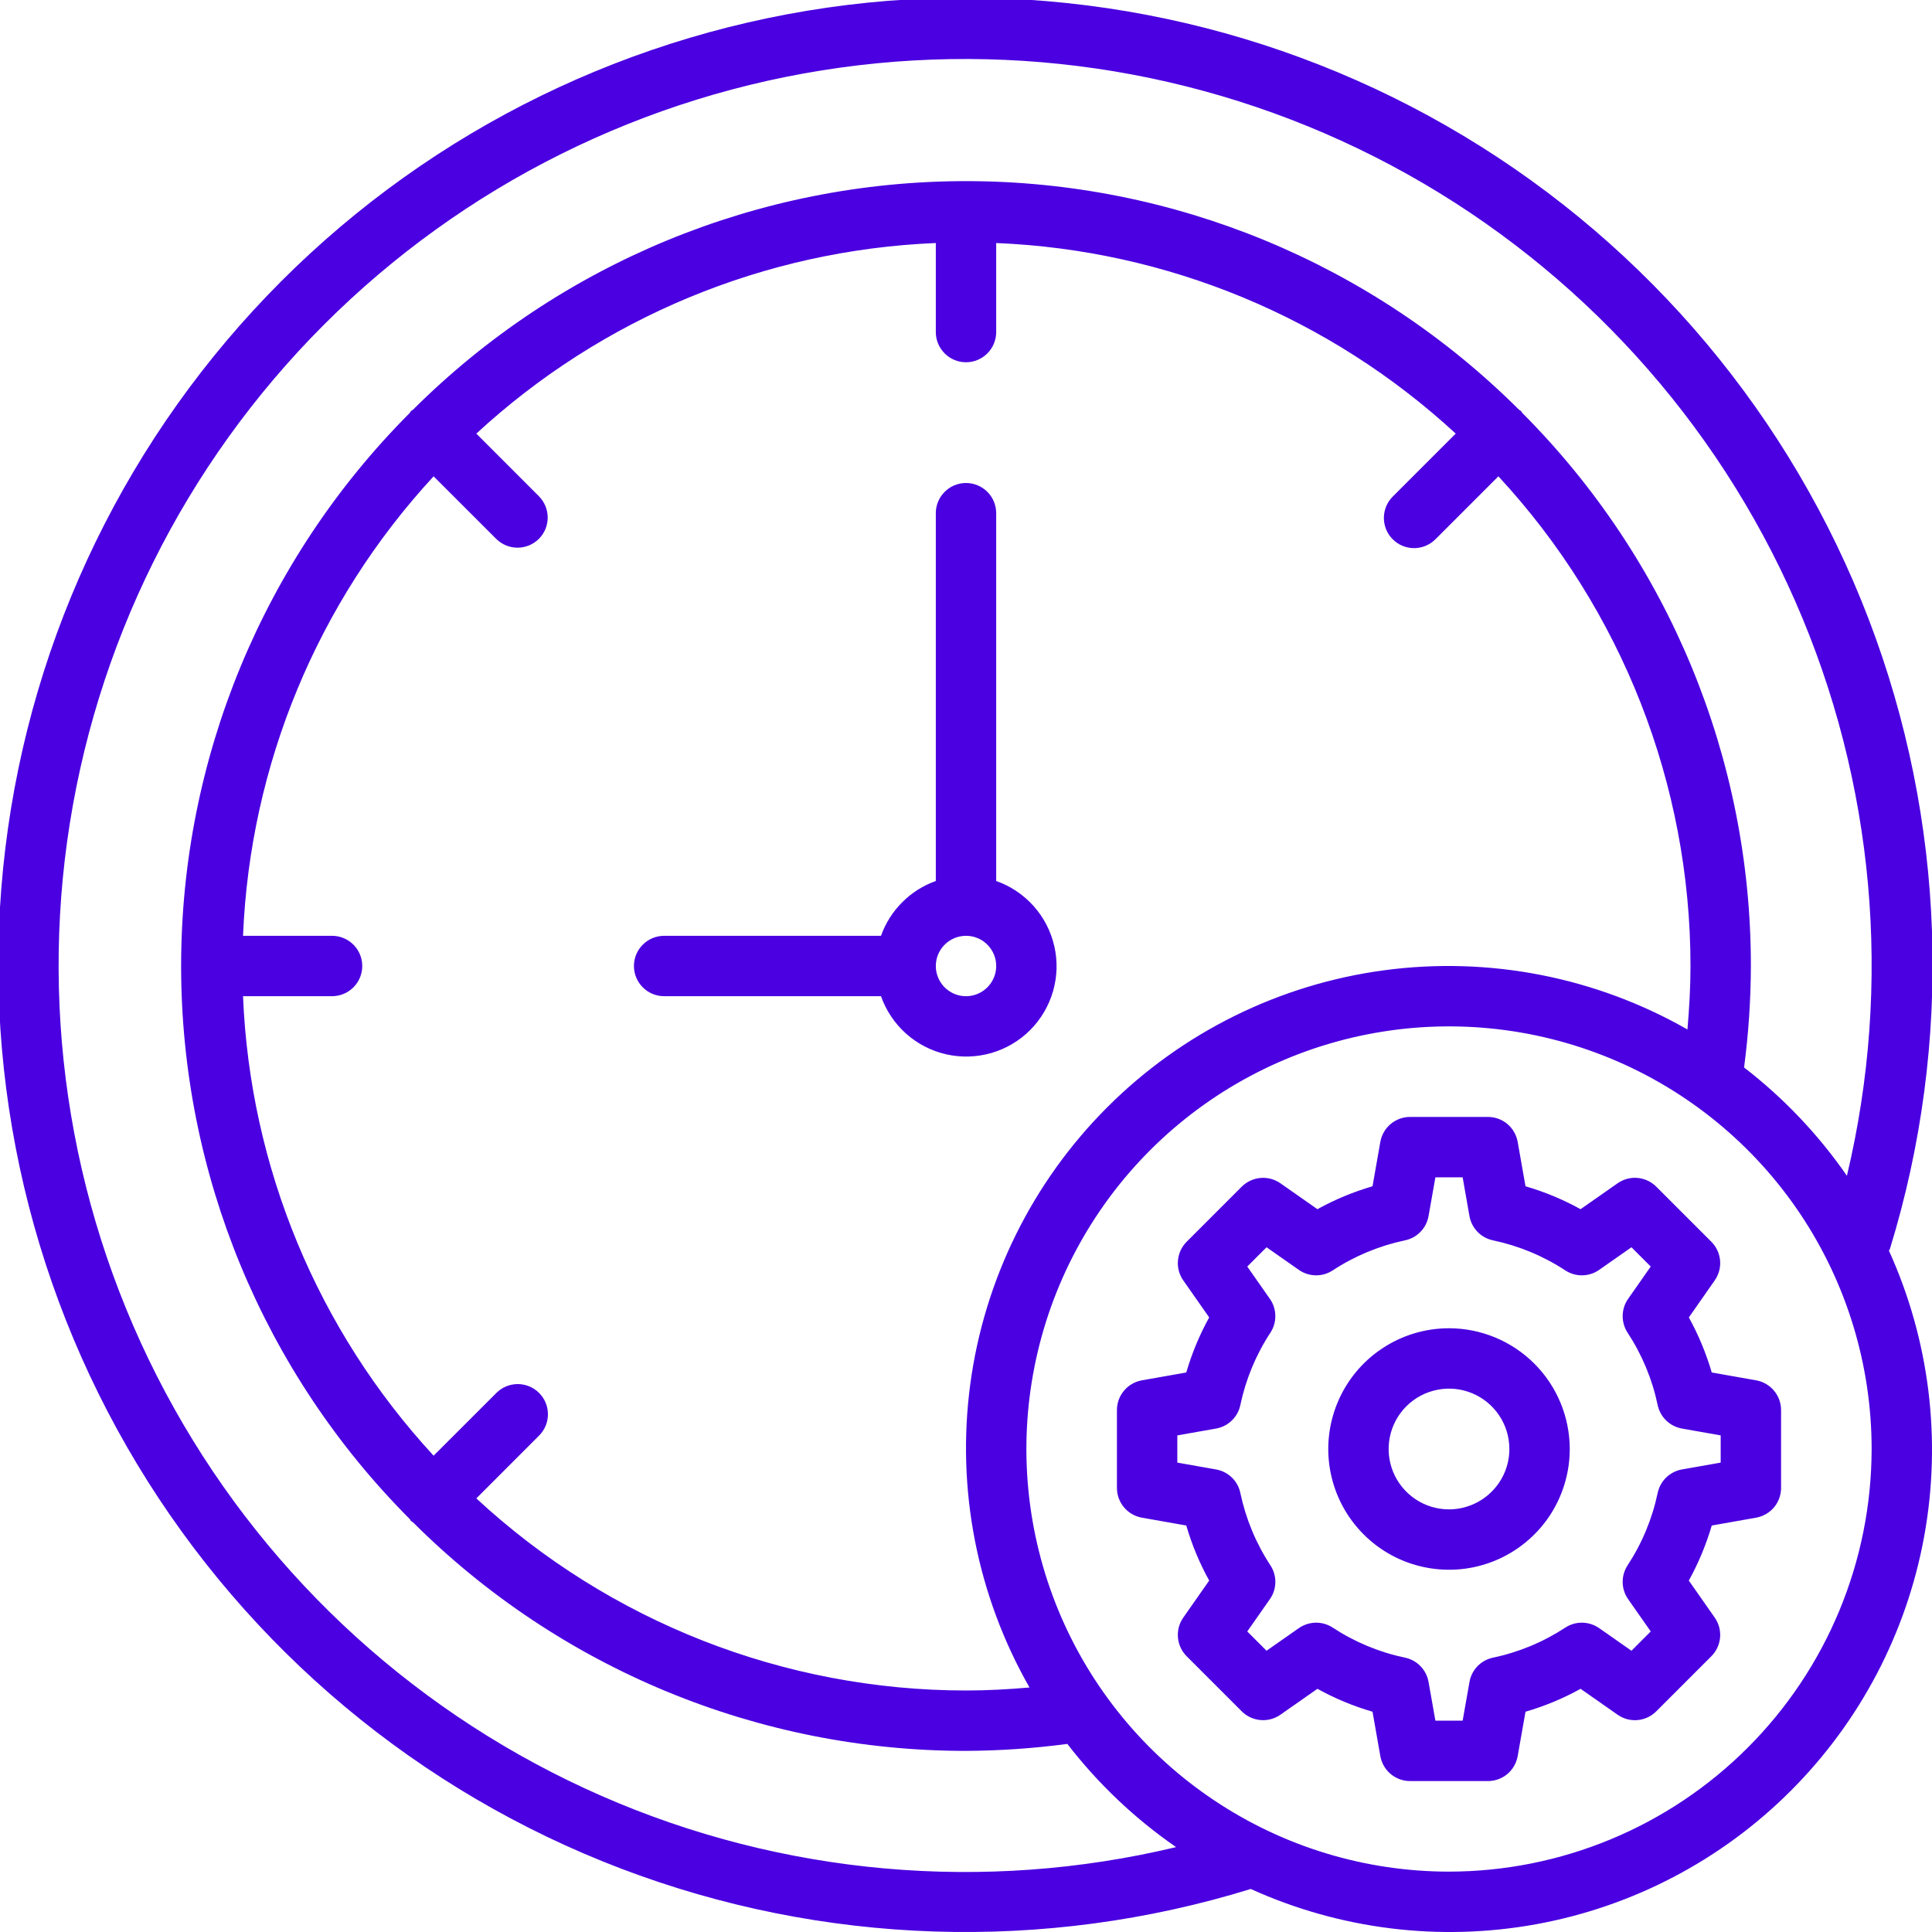 <svg width="48" height="48" viewBox="0 0 48 48" fill="none" xmlns="http://www.w3.org/2000/svg">
<g clip-path="url(#clip0_1597_5713)">
<path d="M46.955 31.027C48.531 25.898 48.344 20.389 46.425 15.378C44.506 10.368 40.966 6.143 36.367 3.379C31.769 0.614 26.377 -0.532 21.052 0.123C15.727 0.778 10.774 3.196 6.982 6.993C3.191 10.79 0.78 15.746 0.133 21.073C-0.515 26.399 0.639 31.789 3.411 36.383C6.182 40.977 10.412 44.512 15.425 46.423C20.439 48.335 25.948 48.514 31.075 46.931C33.294 47.937 35.767 48.243 38.165 47.807C40.562 47.371 42.77 46.215 44.492 44.491C46.215 42.768 47.372 40.561 47.807 38.163C48.243 35.766 47.937 33.292 46.93 31.073C46.937 31.056 46.95 31.044 46.955 31.027ZM36 46.5C33.923 46.5 31.893 45.884 30.167 44.73C28.44 43.577 27.094 41.937 26.299 40.018C25.505 38.1 25.297 35.988 25.702 33.952C26.107 31.915 27.107 30.044 28.576 28.575C30.044 27.107 31.915 26.107 33.952 25.702C35.989 25.297 38.1 25.505 40.018 26.299C41.937 27.094 43.577 28.44 44.731 30.166C45.884 31.893 46.5 33.923 46.5 36C46.497 38.784 45.39 41.453 43.421 43.421C41.453 45.39 38.784 46.497 36 46.5ZM13.393 34.607C13.324 34.537 13.241 34.482 13.15 34.444C13.059 34.407 12.961 34.387 12.863 34.387C12.765 34.387 12.667 34.407 12.576 34.444C12.485 34.482 12.402 34.537 12.333 34.607L10.773 36.166C7.89 33.044 6.211 28.997 6.038 24.75H8.25C8.449 24.75 8.64 24.671 8.781 24.53C8.921 24.39 9 24.199 9 24C9 23.801 8.921 23.61 8.781 23.47C8.64 23.329 8.449 23.25 8.25 23.25H6.038C6.211 19.003 7.89 14.956 10.773 11.834L12.333 13.393C12.474 13.531 12.664 13.608 12.861 13.607C13.059 13.606 13.248 13.527 13.388 13.388C13.528 13.248 13.607 13.059 13.607 12.861C13.608 12.664 13.531 12.474 13.393 12.333L11.834 10.773C14.957 7.89 19.003 6.211 23.25 6.038V8.25C23.25 8.449 23.329 8.64 23.47 8.78C23.61 8.921 23.801 9 24 9C24.199 9 24.39 8.921 24.531 8.78C24.671 8.64 24.75 8.449 24.75 8.25V6.038C28.997 6.211 33.044 7.89 36.167 10.773L34.607 12.333C34.536 12.402 34.48 12.485 34.441 12.576C34.403 12.667 34.383 12.765 34.382 12.864C34.382 12.963 34.401 13.062 34.438 13.153C34.476 13.245 34.532 13.328 34.602 13.398C34.672 13.469 34.755 13.524 34.847 13.562C34.938 13.599 35.037 13.619 35.136 13.618C35.235 13.618 35.333 13.597 35.424 13.559C35.516 13.52 35.598 13.464 35.668 13.393L37.227 11.834C40.294 15.143 41.998 19.488 42 24C42 24.526 41.969 25.052 41.924 25.577C39.642 24.274 36.995 23.757 34.39 24.106C31.785 24.455 29.367 25.651 27.509 27.51C25.651 29.368 24.455 31.786 24.106 34.391C23.757 36.996 24.275 39.643 25.578 41.925C25.054 41.971 24.527 42 24 42C19.488 41.998 15.143 40.294 11.834 37.227L13.393 35.667C13.463 35.598 13.518 35.515 13.556 35.424C13.594 35.333 13.613 35.236 13.613 35.137C13.613 35.039 13.594 34.941 13.556 34.85C13.518 34.759 13.463 34.677 13.393 34.607ZM45.886 29.212C45.178 28.189 44.316 27.281 43.331 26.521C43.441 25.685 43.498 24.843 43.5 24C43.503 18.849 41.46 13.907 37.822 10.261C37.808 10.245 37.803 10.226 37.789 10.211C37.774 10.197 37.755 10.192 37.739 10.179C34.092 6.542 29.151 4.5 24 4.5C18.849 4.5 13.909 6.542 10.261 10.179C10.245 10.192 10.226 10.197 10.212 10.211C10.197 10.226 10.192 10.245 10.179 10.261C6.542 13.908 4.5 18.849 4.5 24C4.5 29.151 6.542 34.092 10.179 37.739C10.192 37.755 10.197 37.774 10.212 37.789C10.226 37.803 10.245 37.808 10.261 37.821C13.907 41.46 18.849 43.503 24 43.5C24.842 43.496 25.683 43.438 26.518 43.327C27.281 44.316 28.192 45.181 29.22 45.891C24.449 47.033 19.436 46.586 14.943 44.618C10.45 42.65 6.722 39.269 4.326 34.989C1.93 30.709 0.997 25.763 1.668 20.904C2.34 16.045 4.579 11.538 8.047 8.068C11.514 4.598 16.019 2.355 20.878 1.68C25.736 1.005 30.682 1.934 34.964 4.327C39.246 6.72 42.63 10.445 44.602 14.937C46.573 19.428 47.024 24.441 45.886 29.212L45.886 29.212ZM16.5 24.75H21.888C22.014 25.108 22.229 25.428 22.512 25.681C22.795 25.933 23.138 26.11 23.508 26.194C23.878 26.278 24.263 26.267 24.628 26.162C24.992 26.057 25.325 25.861 25.593 25.593C25.861 25.324 26.057 24.992 26.162 24.628C26.267 24.263 26.279 23.878 26.194 23.508C26.11 23.138 25.933 22.795 25.681 22.512C25.428 22.229 25.108 22.014 24.75 21.888V12.75C24.75 12.551 24.671 12.36 24.531 12.22C24.39 12.079 24.199 12 24 12C23.801 12 23.61 12.079 23.47 12.22C23.329 12.36 23.25 12.551 23.25 12.75V21.888C22.936 22 22.651 22.18 22.416 22.416C22.18 22.651 22 22.936 21.888 23.25H16.5C16.301 23.25 16.11 23.329 15.97 23.47C15.829 23.61 15.75 23.801 15.75 24C15.75 24.199 15.829 24.39 15.97 24.53C16.11 24.671 16.301 24.75 16.5 24.75ZM24 23.25C24.149 23.25 24.294 23.294 24.417 23.376C24.54 23.459 24.636 23.576 24.693 23.713C24.75 23.85 24.765 24.001 24.736 24.146C24.707 24.292 24.635 24.425 24.531 24.53C24.426 24.635 24.292 24.707 24.146 24.736C24.001 24.765 23.85 24.75 23.713 24.693C23.576 24.636 23.459 24.54 23.377 24.417C23.294 24.293 23.25 24.148 23.25 24C23.25 23.801 23.329 23.61 23.47 23.47C23.611 23.329 23.801 23.25 24 23.25ZM36 33C35.407 33 34.827 33.176 34.334 33.506C33.84 33.835 33.456 34.304 33.229 34.852C33.002 35.4 32.942 36.003 33.058 36.585C33.174 37.167 33.459 37.702 33.879 38.121C34.298 38.541 34.833 38.827 35.415 38.942C35.997 39.058 36.6 38.999 37.148 38.772C37.696 38.545 38.165 38.16 38.495 37.667C38.824 37.173 39 36.593 39 36C38.999 35.205 38.683 34.442 38.121 33.88C37.558 33.317 36.796 33.001 36 33ZM36 37.5C35.703 37.5 35.413 37.412 35.167 37.247C34.92 37.082 34.728 36.848 34.614 36.574C34.501 36.3 34.471 35.998 34.529 35.707C34.587 35.416 34.73 35.149 34.94 34.939C35.149 34.73 35.417 34.587 35.708 34.529C35.999 34.471 36.3 34.501 36.574 34.614C36.848 34.728 37.083 34.92 37.247 35.167C37.412 35.413 37.5 35.703 37.5 36C37.5 36.398 37.342 36.779 37.06 37.06C36.779 37.341 36.398 37.499 36 37.5ZM41.959 32.731L42.602 31.811C42.703 31.667 42.75 31.491 42.735 31.316C42.719 31.14 42.643 30.976 42.518 30.851L41.149 29.482C41.025 29.358 40.86 29.281 40.684 29.265C40.509 29.25 40.333 29.297 40.189 29.398L39.269 30.042C38.835 29.802 38.377 29.611 37.901 29.473L37.706 28.37C37.675 28.196 37.585 28.039 37.45 27.925C37.315 27.812 37.144 27.75 36.968 27.75H35.033C34.856 27.75 34.686 27.812 34.551 27.925C34.416 28.039 34.325 28.196 34.294 28.37L34.1 29.473C33.624 29.611 33.165 29.802 32.731 30.042L31.811 29.398C31.667 29.297 31.492 29.251 31.316 29.266C31.141 29.282 30.976 29.358 30.851 29.482L29.482 30.851C29.358 30.976 29.281 31.14 29.266 31.316C29.25 31.491 29.297 31.667 29.398 31.811L30.042 32.731C29.802 33.165 29.611 33.624 29.473 34.099L28.37 34.294C28.196 34.325 28.039 34.416 27.926 34.551C27.812 34.686 27.75 34.856 27.75 35.032V36.968C27.75 37.144 27.812 37.314 27.926 37.45C28.039 37.584 28.196 37.675 28.37 37.706L29.473 37.901C29.611 38.376 29.802 38.835 30.042 39.269L29.398 40.189C29.297 40.333 29.25 40.509 29.266 40.684C29.281 40.86 29.358 41.024 29.482 41.149L30.851 42.518C30.976 42.642 31.141 42.719 31.316 42.734C31.492 42.75 31.667 42.703 31.811 42.602L32.731 41.958C33.165 42.198 33.624 42.389 34.1 42.527L34.294 43.63C34.325 43.804 34.416 43.961 34.551 44.075C34.686 44.188 34.856 44.25 35.033 44.25H36.968C37.144 44.25 37.315 44.188 37.45 44.075C37.585 43.961 37.675 43.804 37.706 43.63L37.901 42.527C38.377 42.389 38.835 42.198 39.269 41.958L40.189 42.602C40.333 42.703 40.509 42.75 40.684 42.735C40.86 42.719 41.025 42.642 41.149 42.518L42.518 41.149C42.643 41.024 42.719 40.86 42.735 40.684C42.75 40.509 42.703 40.333 42.602 40.189L41.958 39.269C42.198 38.835 42.389 38.376 42.528 37.901L43.631 37.706C43.804 37.675 43.962 37.584 44.075 37.45C44.188 37.315 44.25 37.144 44.25 36.968V35.032C44.25 34.856 44.188 34.686 44.075 34.551C43.962 34.416 43.804 34.325 43.631 34.294L42.528 34.099C42.389 33.624 42.198 33.165 41.959 32.731ZM42.75 36.338L41.788 36.508C41.64 36.534 41.504 36.604 41.396 36.708C41.289 36.812 41.215 36.946 41.184 37.093C41.05 37.733 40.796 38.343 40.437 38.89C40.355 39.016 40.313 39.163 40.315 39.312C40.317 39.462 40.365 39.608 40.45 39.73L41.012 40.533L40.533 41.012L39.73 40.45C39.608 40.365 39.462 40.318 39.312 40.315C39.163 40.313 39.016 40.355 38.89 40.437C38.343 40.796 37.734 41.05 37.093 41.184C36.946 41.215 36.812 41.288 36.708 41.396C36.604 41.504 36.534 41.64 36.509 41.788L36.339 42.75H35.662L35.492 41.788C35.466 41.64 35.397 41.504 35.292 41.396C35.188 41.288 35.054 41.215 34.907 41.184C34.267 41.05 33.657 40.796 33.11 40.437C32.985 40.355 32.838 40.313 32.688 40.315C32.538 40.318 32.393 40.365 32.27 40.45L31.467 41.012L30.988 40.533L31.55 39.73C31.636 39.608 31.683 39.462 31.686 39.312C31.688 39.163 31.645 39.016 31.563 38.89C31.204 38.343 30.951 37.733 30.816 37.093C30.786 36.946 30.712 36.812 30.604 36.708C30.497 36.604 30.36 36.534 30.213 36.508L29.25 36.338V35.662L30.213 35.492C30.36 35.466 30.497 35.396 30.604 35.292C30.712 35.188 30.786 35.054 30.816 34.907C30.951 34.267 31.204 33.657 31.563 33.11C31.645 32.985 31.688 32.838 31.685 32.688C31.683 32.538 31.636 32.392 31.55 32.27L30.988 31.467L31.467 30.988L32.27 31.55C32.393 31.636 32.538 31.683 32.688 31.685C32.838 31.688 32.985 31.645 33.11 31.563C33.657 31.204 34.267 30.951 34.907 30.816C35.054 30.785 35.188 30.712 35.292 30.604C35.397 30.496 35.466 30.36 35.492 30.212L35.662 29.25H36.339L36.508 30.212C36.534 30.36 36.604 30.496 36.708 30.604C36.812 30.712 36.946 30.785 37.093 30.816C37.733 30.951 38.343 31.204 38.89 31.563C39.016 31.645 39.163 31.688 39.312 31.685C39.462 31.683 39.608 31.636 39.73 31.55L40.533 30.988L41.012 31.467L40.45 32.27C40.364 32.392 40.317 32.538 40.315 32.688C40.313 32.838 40.355 32.985 40.437 33.11C40.796 33.657 41.05 34.267 41.184 34.907C41.215 35.054 41.289 35.188 41.396 35.292C41.504 35.396 41.64 35.466 41.788 35.492L42.75 35.662L42.75 36.338Z" fill="#4A00E0"/>
</g>
<defs>
<clipPath id="clip0_1597_5713">
<rect width="48" height="48" fill="white"/>
</clipPath>
</defs>
</svg>
